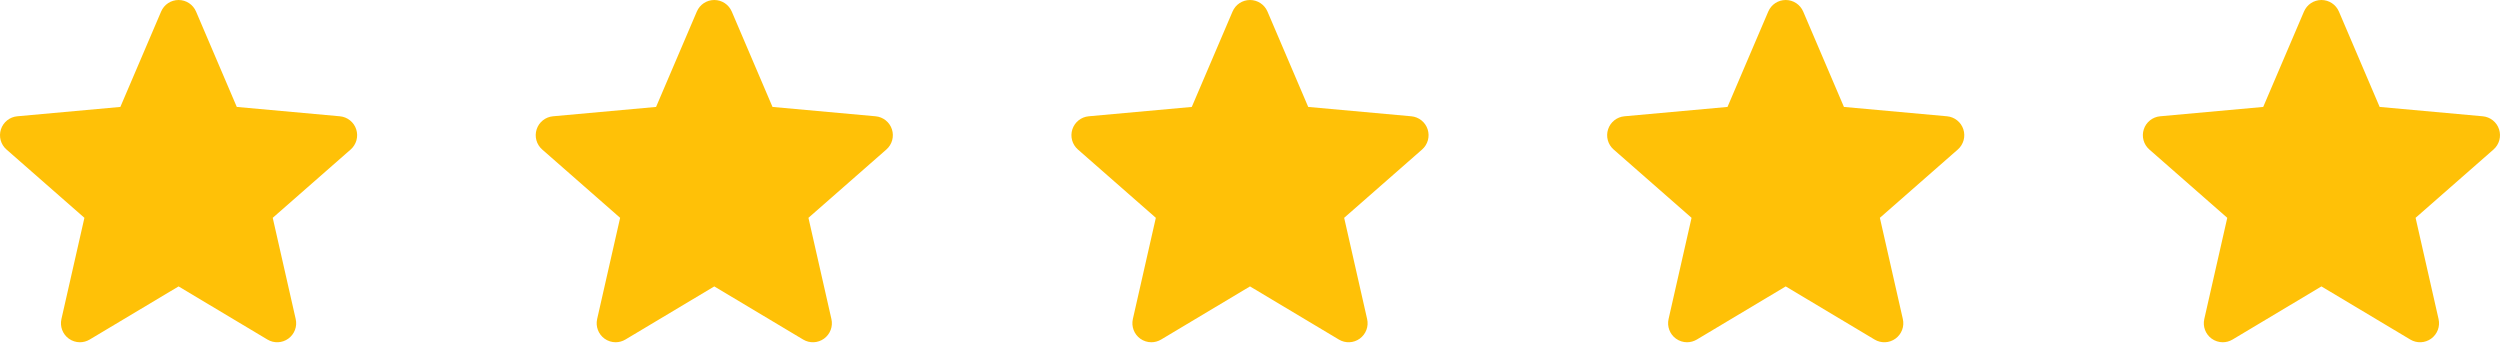 <svg width="140" height="20" viewBox="0 0 140 20" fill="none" xmlns="http://www.w3.org/2000/svg">
<path d="M19.948 7.243C19.884 7.044 19.763 6.87 19.6 6.74C19.438 6.61 19.24 6.53 19.033 6.512L13.26 5.988L10.978 0.645C10.809 0.253 10.426 0 10 0C9.574 0 9.191 0.253 9.023 0.646L6.74 5.988L0.966 6.512C0.759 6.531 0.562 6.61 0.4 6.74C0.237 6.87 0.116 7.045 0.052 7.243C-0.079 7.648 0.042 8.092 0.363 8.372L4.727 12.198L3.44 17.866C3.346 18.283 3.507 18.714 3.853 18.964C4.039 19.098 4.257 19.166 4.476 19.166C4.665 19.166 4.852 19.115 5.021 19.015L10 16.039L14.978 19.015C15.342 19.234 15.801 19.214 16.146 18.964C16.315 18.841 16.444 18.672 16.518 18.477C16.591 18.282 16.606 18.07 16.559 17.866L15.273 12.198L19.636 8.373C19.793 8.236 19.906 8.055 19.962 7.854C20.017 7.654 20.012 7.441 19.948 7.243Z" fill="#FFC107"/>
<path d="M49.948 7.243C49.884 7.044 49.763 6.87 49.6 6.74C49.438 6.61 49.24 6.53 49.033 6.512L43.26 5.988L40.978 0.645C40.809 0.253 40.426 0 40 0C39.574 0 39.191 0.253 39.023 0.646L36.74 5.988L30.966 6.512C30.759 6.531 30.562 6.61 30.4 6.74C30.237 6.87 30.116 7.045 30.052 7.243C29.921 7.648 30.042 8.092 30.363 8.372L34.727 12.198L33.44 17.866C33.346 18.283 33.508 18.714 33.853 18.964C34.039 19.098 34.257 19.166 34.476 19.166C34.665 19.166 34.852 19.115 35.021 19.015L40 16.039L44.978 19.015C45.342 19.234 45.801 19.214 46.146 18.964C46.315 18.841 46.444 18.672 46.518 18.477C46.591 18.282 46.606 18.07 46.559 17.866L45.273 12.198L49.636 8.373C49.793 8.236 49.906 8.055 49.962 7.854C50.017 7.654 50.012 7.441 49.948 7.243Z" fill="#FFC107"/>
<path d="M79.948 7.243C79.884 7.044 79.763 6.87 79.6 6.74C79.438 6.61 79.24 6.53 79.033 6.512L73.26 5.988L70.978 0.645C70.809 0.253 70.426 0 70 0C69.574 0 69.191 0.253 69.023 0.646L66.74 5.988L60.967 6.512C60.759 6.531 60.562 6.61 60.4 6.74C60.237 6.87 60.117 7.045 60.052 7.243C59.921 7.648 60.042 8.092 60.363 8.372L64.727 12.198L63.44 17.866C63.346 18.283 63.508 18.714 63.853 18.964C64.039 19.098 64.257 19.166 64.476 19.166C64.665 19.166 64.852 19.115 65.021 19.015L70 16.039L74.978 19.015C75.342 19.234 75.801 19.214 76.146 18.964C76.315 18.841 76.444 18.672 76.518 18.477C76.591 18.282 76.606 18.07 76.559 17.866L75.273 12.198L79.636 8.373C79.793 8.236 79.906 8.055 79.962 7.854C80.017 7.654 80.012 7.441 79.948 7.243Z" fill="#FFC107"/>
<path d="M109.948 7.243C109.884 7.044 109.763 6.87 109.6 6.74C109.438 6.61 109.24 6.53 109.033 6.512L103.26 5.988L100.978 0.645C100.809 0.253 100.426 0 100 0C99.574 0 99.191 0.253 99.023 0.646L96.74 5.988L90.966 6.512C90.759 6.531 90.562 6.61 90.4 6.74C90.237 6.87 90.117 7.045 90.052 7.243C89.921 7.648 90.042 8.092 90.363 8.372L94.727 12.198L93.44 17.866C93.346 18.283 93.507 18.714 93.853 18.964C94.039 19.098 94.257 19.166 94.476 19.166C94.665 19.166 94.852 19.115 95.021 19.015L100 16.039L104.978 19.015C105.342 19.234 105.801 19.214 106.146 18.964C106.315 18.841 106.444 18.672 106.518 18.477C106.591 18.282 106.606 18.07 106.559 17.866L105.273 12.198L109.636 8.373C109.793 8.236 109.906 8.055 109.962 7.854C110.017 7.654 110.012 7.441 109.948 7.243Z" fill="#FFC107"/>
<path d="M139.948 7.243C139.884 7.044 139.763 6.87 139.6 6.74C139.438 6.61 139.24 6.53 139.033 6.512L133.26 5.988L130.978 0.645C130.809 0.253 130.426 0 130 0C129.574 0 129.191 0.253 129.023 0.646L126.74 5.988L120.966 6.512C120.759 6.531 120.562 6.61 120.4 6.74C120.237 6.87 120.116 7.045 120.052 7.243C119.921 7.648 120.042 8.092 120.363 8.372L124.727 12.198L123.44 17.866C123.346 18.283 123.507 18.714 123.853 18.964C124.039 19.098 124.257 19.166 124.476 19.166C124.665 19.166 124.852 19.115 125.021 19.015L130 16.039L134.978 19.015C135.342 19.234 135.801 19.214 136.146 18.964C136.315 18.841 136.444 18.672 136.518 18.477C136.591 18.282 136.606 18.07 136.559 17.866L135.273 12.198L139.636 8.373C139.793 8.236 139.906 8.055 139.962 7.854C140.017 7.654 140.012 7.441 139.948 7.243Z" fill="#FFC107"/>
</svg>
